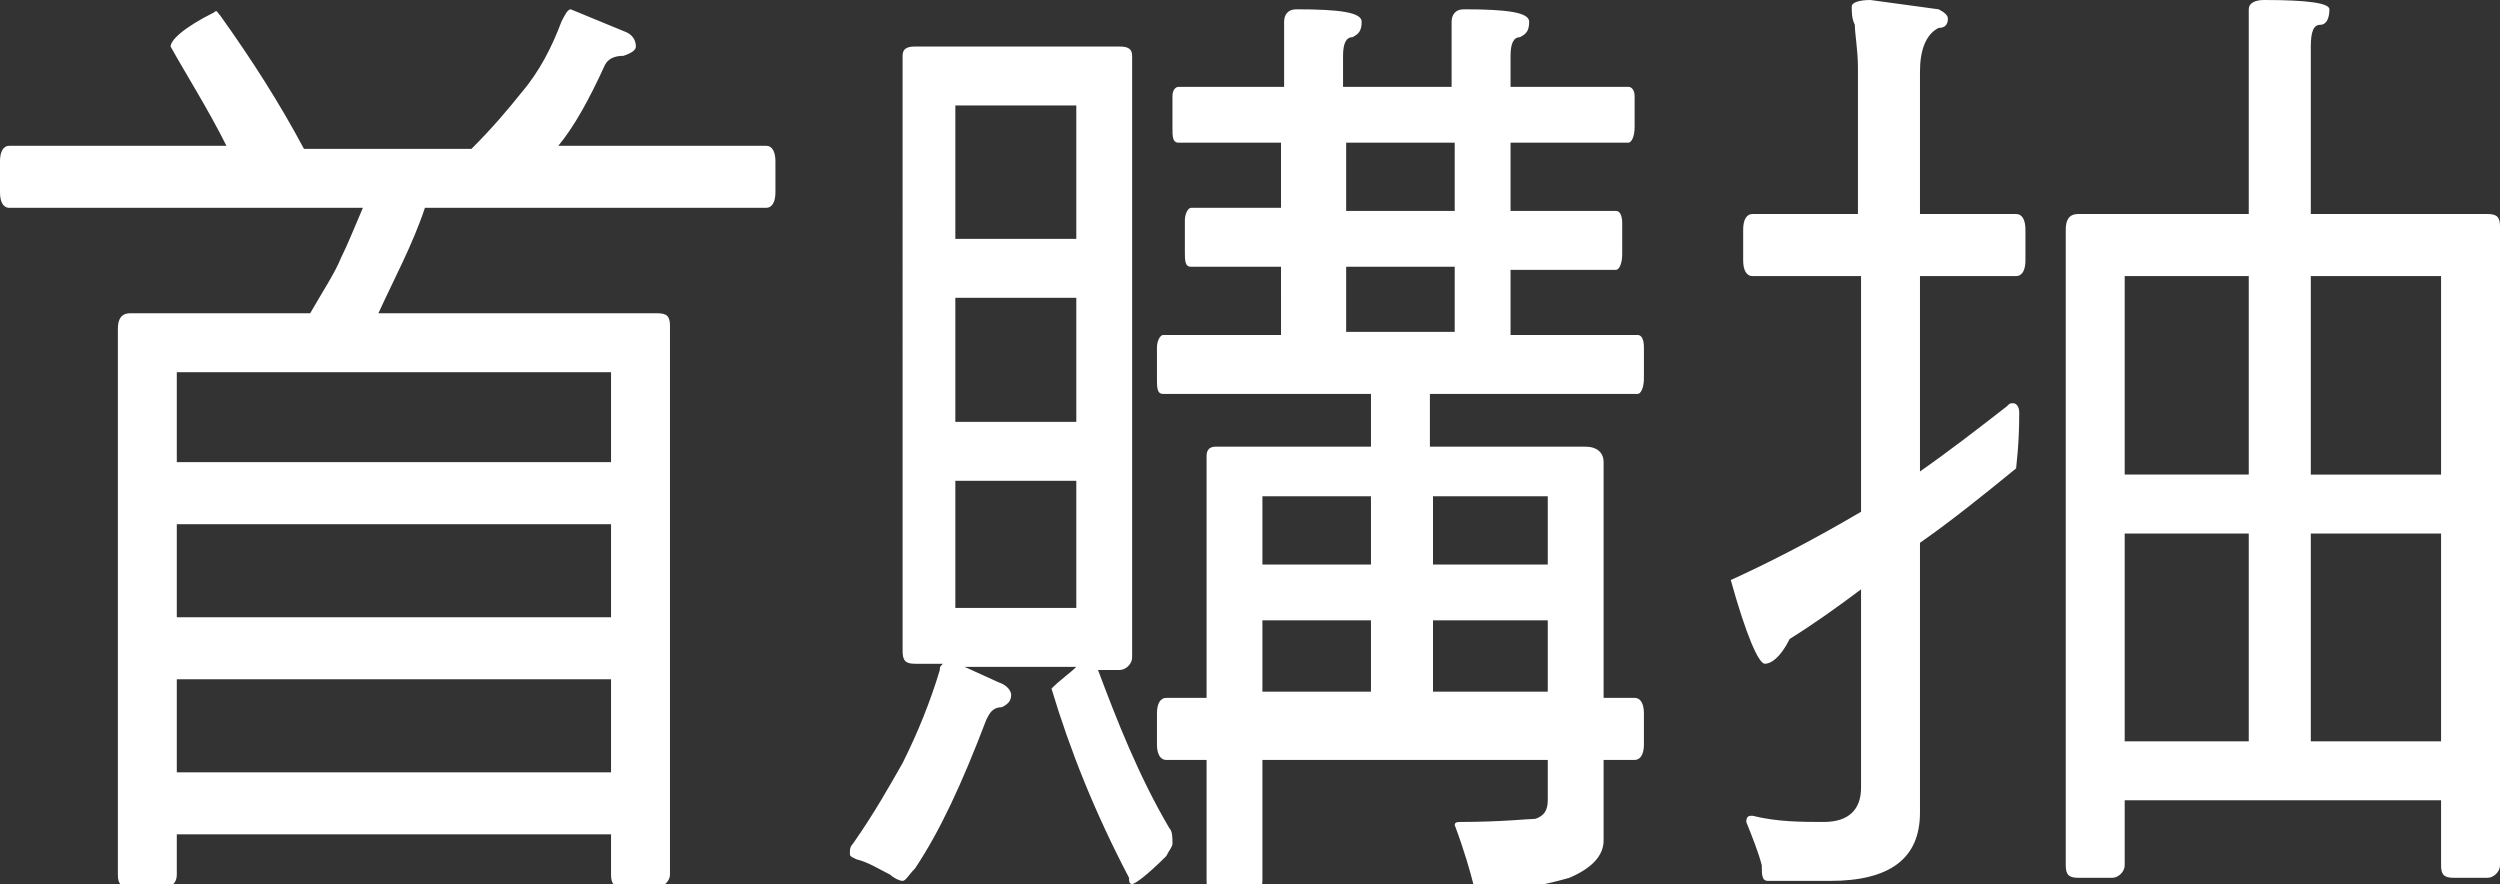 <svg xmlns="http://www.w3.org/2000/svg" width="80.6" height="28.5" style="overflow:visible;enable-background:new 0 0 80.6 28.5" xml:space="preserve">
    <rect width="100%" height="100%" fill="#333333" stroke="none"/>
    <path d="M7.1.5c1 1.4 1.9 2.8 2.7 4.3h5.4c.7-.7 1.2-1.3 1.6-1.8.6-.7 1-1.5 1.3-2.3.1-.2.2-.4.3-.4l1.7.7c.3.1.4.3.4.5 0 .1-.1.2-.4.3-.3 0-.5.1-.6.3-.5 1.1-1 2-1.5 2.6h6.7c.2 0 .3.2.3.5v1c0 .3-.1.5-.3.5h-11c-.4 1.2-1 2.3-1.5 3.4h9c.3 0 .4.1.4.4v17.7c0 .2-.2.4-.4.4h-1.1c-.3 0-.4-.1-.4-.4v-1.3h-14v1.3c0 .2-.1.4-.4.4H4.2c-.3 0-.4-.1-.4-.4V10.6c0-.3.1-.5.4-.5H10c.4-.7.8-1.3 1-1.8.2-.4.4-.9.7-1.6H.3c-.2 0-.3-.2-.3-.5v-1c0-.3.1-.5.3-.5h7C6.7 3.5 6 2.4 5.5 1.5c0-.2.4-.6 1.4-1.1.1-.1.1 0 .2.1zm12.6 14.4V12h-14v2.9h14zm0 5v-3h-14v3h14zm0 5v-3h-14v3h14zM36.1 1.5c.3 0 .4.1.4.3v19.4c0 .2-.2.4-.4.4h-.7c.6 1.6 1.3 3.4 2.3 5.1.1.1.1.3.1.5 0 .1-.1.2-.2.4-.6.6-1 .9-1.1.9-.1 0-.1-.1-.1-.2-1.1-2.1-1.9-4.1-2.5-6.1.3-.3.6-.5.8-.7h-3.6l1.1.5c.3.1.4.3.4.4 0 .2-.1.3-.3.4-.3 0-.4.2-.5.4-.8 2.1-1.5 3.6-2.3 4.8-.2.2-.3.4-.4.4s-.3-.1-.4-.2c-.4-.2-.7-.4-1.1-.5-.2-.1-.2-.1-.2-.2s0-.2.1-.3c.7-1 1.2-1.9 1.6-2.6.5-1 .9-2 1.2-3 0-.1 0-.1.1-.2h-.9c-.3 0-.4-.1-.4-.4V1.8c0-.2.1-.3.4-.3h6.6zm-1.4 6.1V3.4h-3.9v4.3h3.9zm0 6v-4h-3.9v4h3.9zm0 1.9h-3.9v4.1h3.9v-4.1zm6.7-12.7V.7c0-.2.1-.4.4-.4 1.4 0 2.1.1 2.1.4 0 .3-.1.4-.3.5-.2 0-.3.2-.3.6v1h3.5V.7c0-.2.1-.4.4-.4 1.4 0 2.1.1 2.1.4 0 .3-.1.4-.3.5-.2 0-.3.2-.3.6v1h3.8c.1 0 .2.1.2.3v1c0 .3-.1.5-.2.5h-3.8v2.2h3.4c.1 0 .2.1.2.4v1c0 .3-.1.5-.2.5h-3.4v2.1h4.1c.1 0 .2.1.2.4v1c0 .3-.1.5-.2.5h-6.7v1.7h5c.4 0 .6.2.6.5v7.6h1c.2 0 .3.2.3.5v1c0 .3-.1.5-.3.5h-1v2.6c0 .5-.4.9-1.1 1.2-.7.2-1.6.4-2.8.5-.2 0-.3-.1-.3-.3-.1-.4-.3-1.1-.6-1.9 0-.1.1-.1.2-.1 1.3 0 2.2-.1 2.4-.1.3-.1.4-.3.4-.6v-1.3h-9.2v3.9c0 .2-.1.4-.4.4h-1.1c-.2 0-.3-.1-.3-.4v-3.9h-1.3c-.2 0-.3-.2-.3-.5v-1c0-.3.1-.5.3-.5h1.3v-7.8c0-.2.1-.3.3-.3h5v-1.7h-6.7c-.2 0-.2-.2-.2-.5v-1c0-.2.1-.4.2-.4h3.8V8.6h-2.9c-.2 0-.2-.2-.2-.5v-1c0-.2.1-.4.2-.4h2.9V4.6H38c-.2 0-.2-.2-.2-.5v-1c0-.2.1-.3.2-.3h3.4zm2.8 15.4V16h-3.5v2.2h3.5zm0 4.1V20h-3.5v2.3h3.5zm2.7-17.7h-3.5v2.2h3.5V4.6zm0 6.1V8.6h-3.5v2.1h3.5zm-.7 7.5h3.7V16h-3.7v2.2zm3.7 4.1V20h-3.7v2.3h3.7zm10-15.4V2.2c0-.6-.1-1.1-.1-1.4-.1-.2-.1-.4-.1-.6 0-.1.2-.2.6-.2l2.2.3c.2.1.3.2.3.3 0 .2-.1.3-.3.3-.4.2-.6.7-.6 1.4v4.6H65c.2 0 .3.2.3.5v1c0 .3-.1.5-.3.5h-3.1v6.3c1-.7 1.9-1.4 2.8-2.1.1-.1.1-.1.2-.1s.2.1.2.3c0 1.1-.1 1.7-.1 1.8-1.1.9-2.1 1.7-3.1 2.4v8.7c0 1.5-1 2.2-2.9 2.2h-2c-.2 0-.2-.2-.2-.5-.1-.4-.3-.9-.5-1.4 0-.2.1-.2.2-.2.8.2 1.6.2 2.3.2.8 0 1.2-.4 1.2-1.1V19c-.8.6-1.5 1.1-2.3 1.6-.3.6-.6.8-.8.8-.2 0-.6-.9-1.1-2.7 1.1-.5 2.5-1.2 4.2-2.2V8.9h-3.5c-.2 0-.3-.2-.3-.5v-1c0-.3.1-.5.3-.5h3.4zm12.6 0V.3c0-.2.2-.3.5-.3 1.4 0 2.1.1 2.1.3 0 .3-.1.5-.3.5-.2 0-.3.2-.3.7v5.4h5.7c.3 0 .4.1.4.4v20.6c0 .2-.2.4-.4.4h-1.1c-.3 0-.4-.1-.4-.4v-2.1H68.5v2.1c0 .2-.2.4-.4.4H67c-.3 0-.4-.1-.4-.4V7.4c0-.3.1-.5.4-.5h5.5zm0 8.4V8.9h-4v6.4h4zm0 8.6v-6.7h-4v6.7h4zm2-8.6h4.2V8.9h-4.2v6.4zm4.2 8.6v-6.7h-4.2v6.7h4.2z" style="fill:#fff"/>
</svg>
